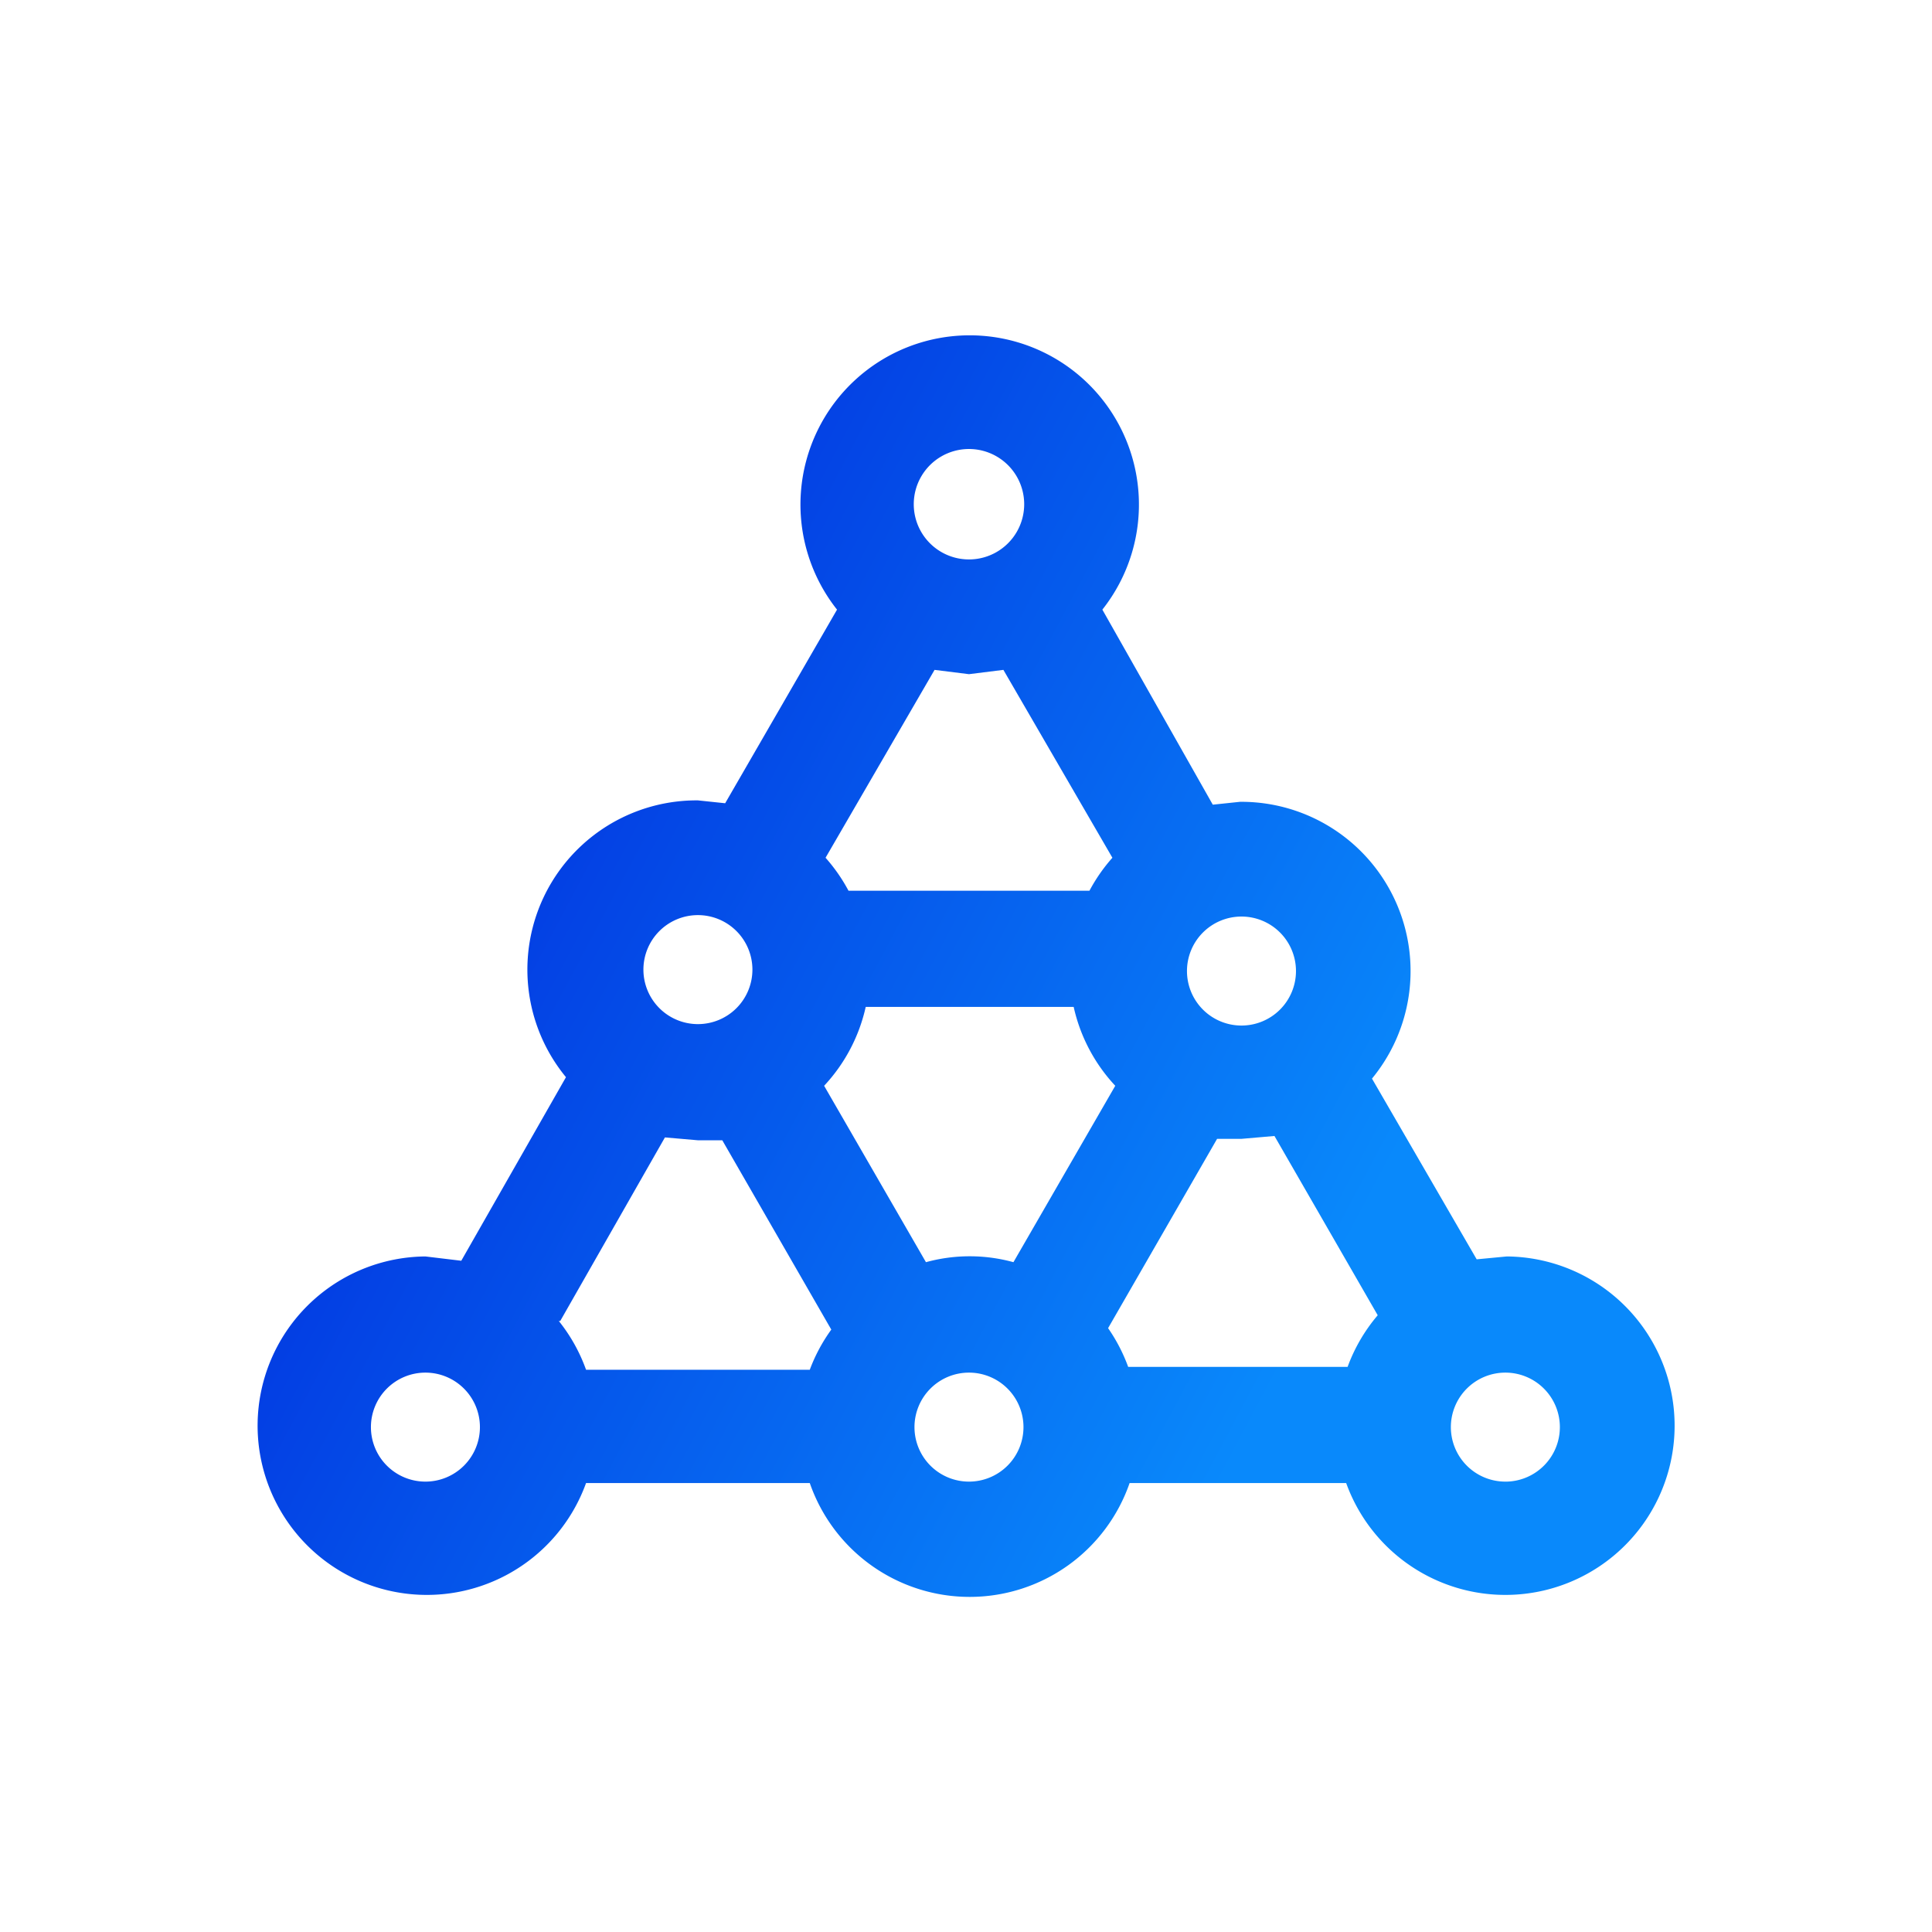 <svg data-v-fde0c5aa="" xmlns="http://www.w3.org/2000/svg" viewBox="0 0 300 300" class="icon"><!----><defs data-v-fde0c5aa=""><!----></defs><rect data-v-fde0c5aa="" fill="transparent" x="0" y="0" width="300px" height="300px" class="logo-background-square"></rect><!----><defs data-v-fde0c5aa=""><linearGradient data-v-fde0c5aa="" gradientTransform="rotate(25)" id="3ae8a260-04d4-4aae-8d91-405278e265c3" x1="0%" y1="0%" x2="100%" y2="0%"><stop data-v-fde0c5aa="" offset="0%" stop-color="#0015D6" stop-opacity="1"></stop><stop data-v-fde0c5aa="" offset="100%" stop-color="#0989FB" stop-opacity="1"></stop></linearGradient></defs><g data-v-fde0c5aa="" id="c334786b-f033-4292-8262-49fc61a8d834" fill="url(#3ae8a260-04d4-4aae-8d91-405278e265c3)" stroke="none" transform="matrix(2.227,0,0,2.227,38.667,38.543)"><g data-name="Group"><path data-name="Compound Path" d="M87.7 70.3l-2.1.2-7.3-12.6a11.8 11.8 0 0 0-9.2-19.3l-1.9.2-7.7-13.6a11.8 11.8 0 1 0-18.5 0l-7.8 13.5-1.9-.2a11.8 11.8 0 0 0-9.2 19.3l-7.3 12.8-2.5-.3a11.8 11.8 0 1 0 11.2 15.8h15.6a11.8 11.8 0 0 0 22.3 0h15.1a11.8 11.8 0 1 0 11.2-15.8zm-66 4.5L29 62l2.3.2H33l7.6 13.2a11.8 11.8 0 0 0-1.5 2.8H23.5a11.8 11.8 0 0 0-1.9-3.4zm28.5-45.1l2.4-.3 7.6 13.1a11.9 11.9 0 0 0-1.6 2.3H41.8a11.9 11.9 0 0 0-1.6-2.3l7.6-13.1zm-3 41l-7.1-12.3a11.8 11.8 0 0 0 2.9-5.5h14.5a11.8 11.8 0 0 0 2.9 5.5l-7.1 12.3a11.5 11.5 0 0 0-6.1 0zm12.7 4.6l7.6-13.2h1.7l2.3-.2 7.2 12.5a11.8 11.8 0 0 0-2.1 3.6H61.3a11.8 11.8 0 0 0-1.4-2.7zM73 50.4a3.8 3.8 0 1 1-3.8-3.8 3.8 3.8 0 0 1 3.8 3.8zM50.2 14a3.8 3.8 0 0 1 0 7.7 3.8 3.8 0 0 1 0-7.7zM31.3 46.5a3.8 3.8 0 1 1-3.8 3.8 3.8 3.8 0 0 1 3.8-3.8zM12.3 86a3.8 3.8 0 1 1 3.8-3.8 3.8 3.8 0 0 1-3.8 3.8zm37.9 0a3.8 3.8 0 1 1 3.8-3.8 3.8 3.8 0 0 1-3.8 3.8zm37.4 0a3.8 3.8 0 1 1 3.8-3.8 3.8 3.8 0 0 1-3.7 3.8z"></path></g></g><!----></svg>